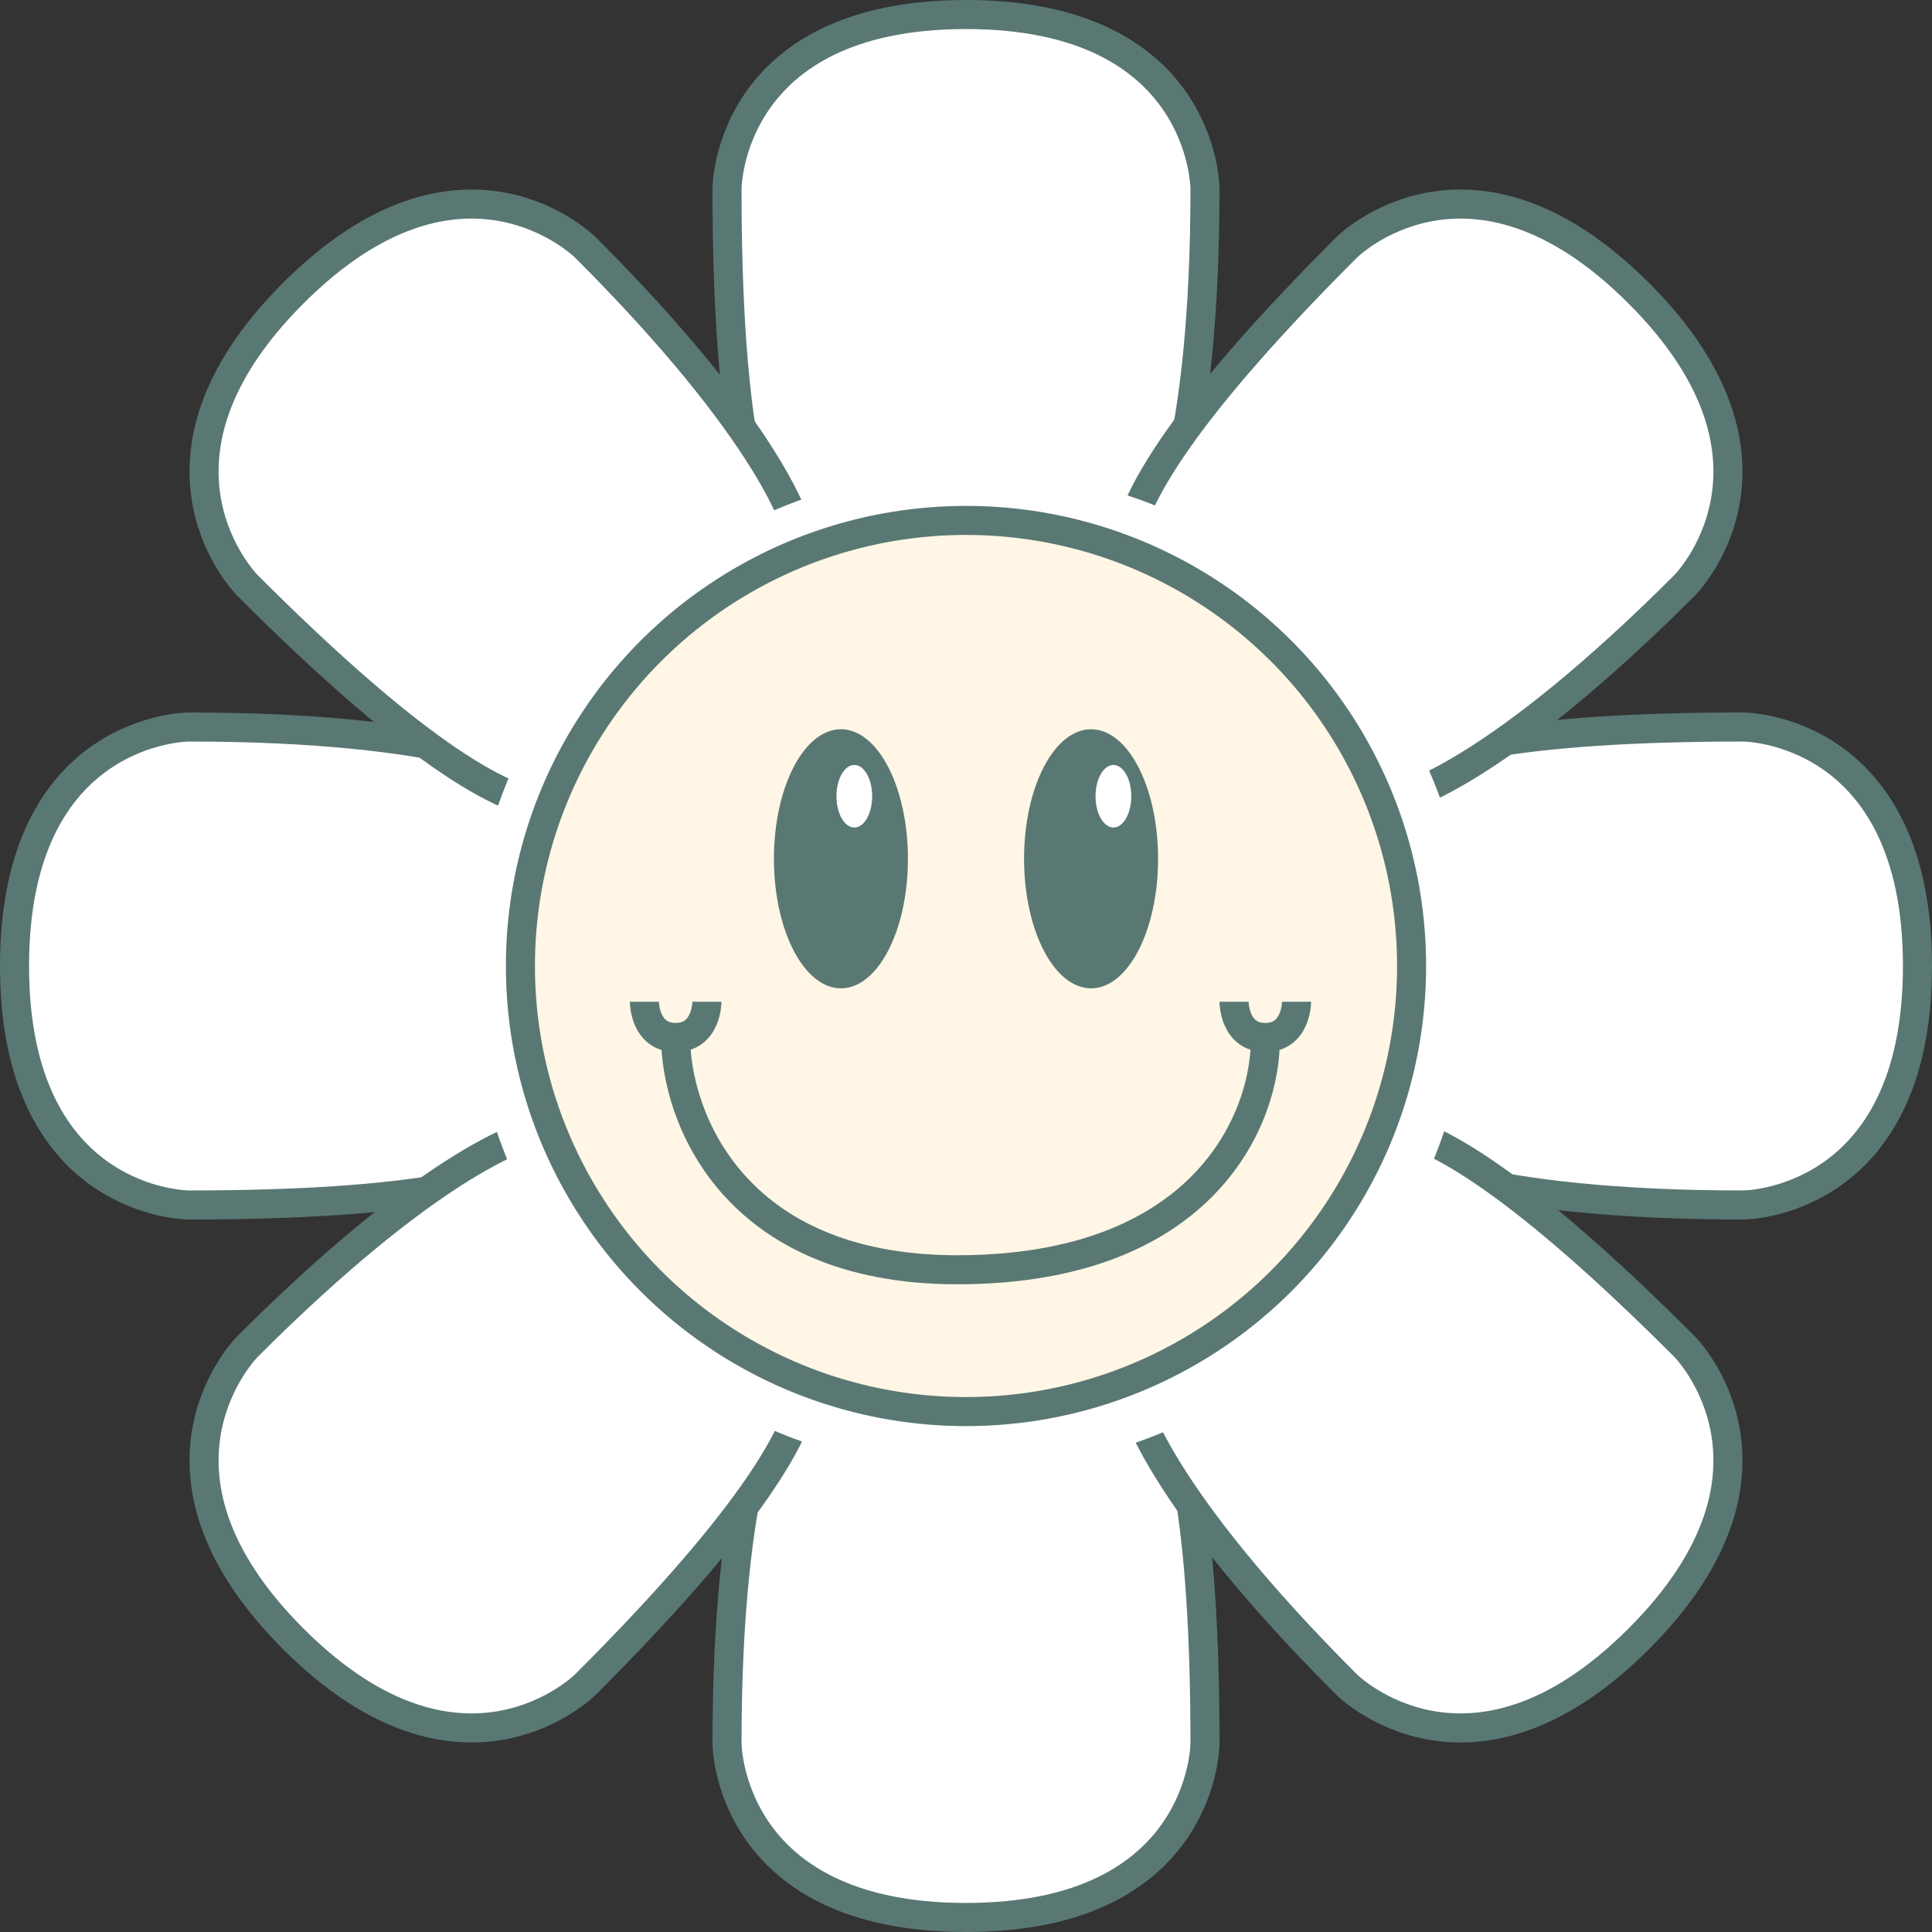<svg width="133" height="133" viewBox="0 0 133 133" fill="none" xmlns="http://www.w3.org/2000/svg">
<rect x="0" y="0" width="133" height="133" fill="#333333" stroke="none"/>
<path d="M78.339 38.824H54.353C51.647 36.118 50.048 28.061 50.048 12.993C50.048 12.993 50.048 1 66.5 1C82.952 1 82.952 12.993 82.952 12.993C82.952 30.706 79.877 37.594 78.339 38.824Z" fill="white" stroke="#5A7873" stroke-width="2" stroke-linecap="round"/>
<path d="M54.661 94.176L78.647 94.176C81.353 96.882 82.952 104.939 82.952 120.007C82.952 120.007 82.952 132 66.5 132C50.048 132 50.048 120.007 50.048 120.007C50.048 102.294 53.123 95.406 54.661 94.176Z" fill="white" stroke="#5A7873" stroke-width="2" stroke-linecap="round"/>
<path d="M94.176 78.339L94.176 54.353C96.882 51.647 104.939 50.048 120.007 50.048C120.007 50.048 132 50.048 132 66.5C132 82.952 120.007 82.952 120.007 82.952C102.294 82.952 95.406 79.877 94.176 78.339Z" fill="white" stroke="#5A7873" stroke-width="2" stroke-linecap="round"/>
<path d="M38.824 54.661L38.824 78.647C36.118 81.353 28.061 82.952 12.993 82.952C12.993 82.952 1 82.952 1 66.5C1 50.048 12.993 50.048 12.993 50.048C30.706 50.048 37.594 53.123 38.824 54.661Z" fill="white" stroke="#5A7873" stroke-width="2" stroke-linecap="round"/>
<path d="M77.698 94.441L94.659 77.481C98.486 77.481 105.314 82.047 115.968 92.702C115.968 92.702 124.449 101.182 112.815 112.815C101.182 124.449 92.702 115.968 92.702 115.968C80.177 103.444 77.481 96.398 77.698 94.441Z" fill="white" stroke="#5A7873" stroke-width="2" stroke-linecap="round"/>
<path d="M55.301 38.559L38.341 55.519C34.514 55.519 27.686 50.953 17.031 40.298C17.031 40.298 8.551 31.818 20.184 20.185C31.818 8.551 40.298 17.032 40.298 17.032C52.823 29.556 55.519 36.602 55.301 38.559Z" fill="white" stroke="#5A7873" stroke-width="2" stroke-linecap="round"/>
<path d="M38.558 77.698L55.519 94.659C55.519 98.486 50.953 105.314 40.298 115.969C40.298 115.969 31.818 124.449 20.184 112.816C8.551 101.182 17.032 92.702 17.032 92.702C29.556 80.177 36.601 77.481 38.558 77.698Z" fill="white" stroke="#5A7873" stroke-width="2" stroke-linecap="round"/>
<path d="M94.441 55.302L77.481 38.341C77.481 34.514 82.047 27.687 92.702 17.032C92.702 17.032 101.182 8.552 112.815 20.185C124.449 31.818 115.968 40.298 115.968 40.298C103.444 52.823 96.398 55.52 94.441 55.302Z" fill="white" stroke="#5A7873" stroke-width="2" stroke-linecap="round"/>
<circle cx="66.807" cy="66.808" r="34.441" fill="white"/>
<circle cx="66.5" cy="66.5" r="30.674" fill="#FFF6E5" stroke="#5A7873" stroke-width="2"/>
<ellipse cx="57.89" cy="59.12" rx="4.613" ry="8.918" fill="#5A7873"/>
<ellipse cx="75.11" cy="59.12" rx="4.613" ry="8.918" fill="#5A7873"/>
<ellipse cx="58.812" cy="54.814" rx="1.23" ry="2.153" fill="white"/>
<ellipse cx="76.648" cy="54.814" rx="1.23" ry="2.153" fill="white"/>
<path d="M44.359 68.96C44.359 68.96 44.359 71.42 46.512 71.42M48.664 68.96C48.664 68.96 48.664 71.42 46.512 71.42M46.512 71.42C46.512 76.75 50.386 87.411 65.885 87.411C83.106 87.411 87.206 76.75 87.103 71.42M84.951 68.96C84.951 68.96 84.951 71.42 87.103 71.42M89.256 68.96C89.256 68.96 89.256 71.42 87.103 71.42" stroke="#5A7873" stroke-width="2"/>
</svg>
